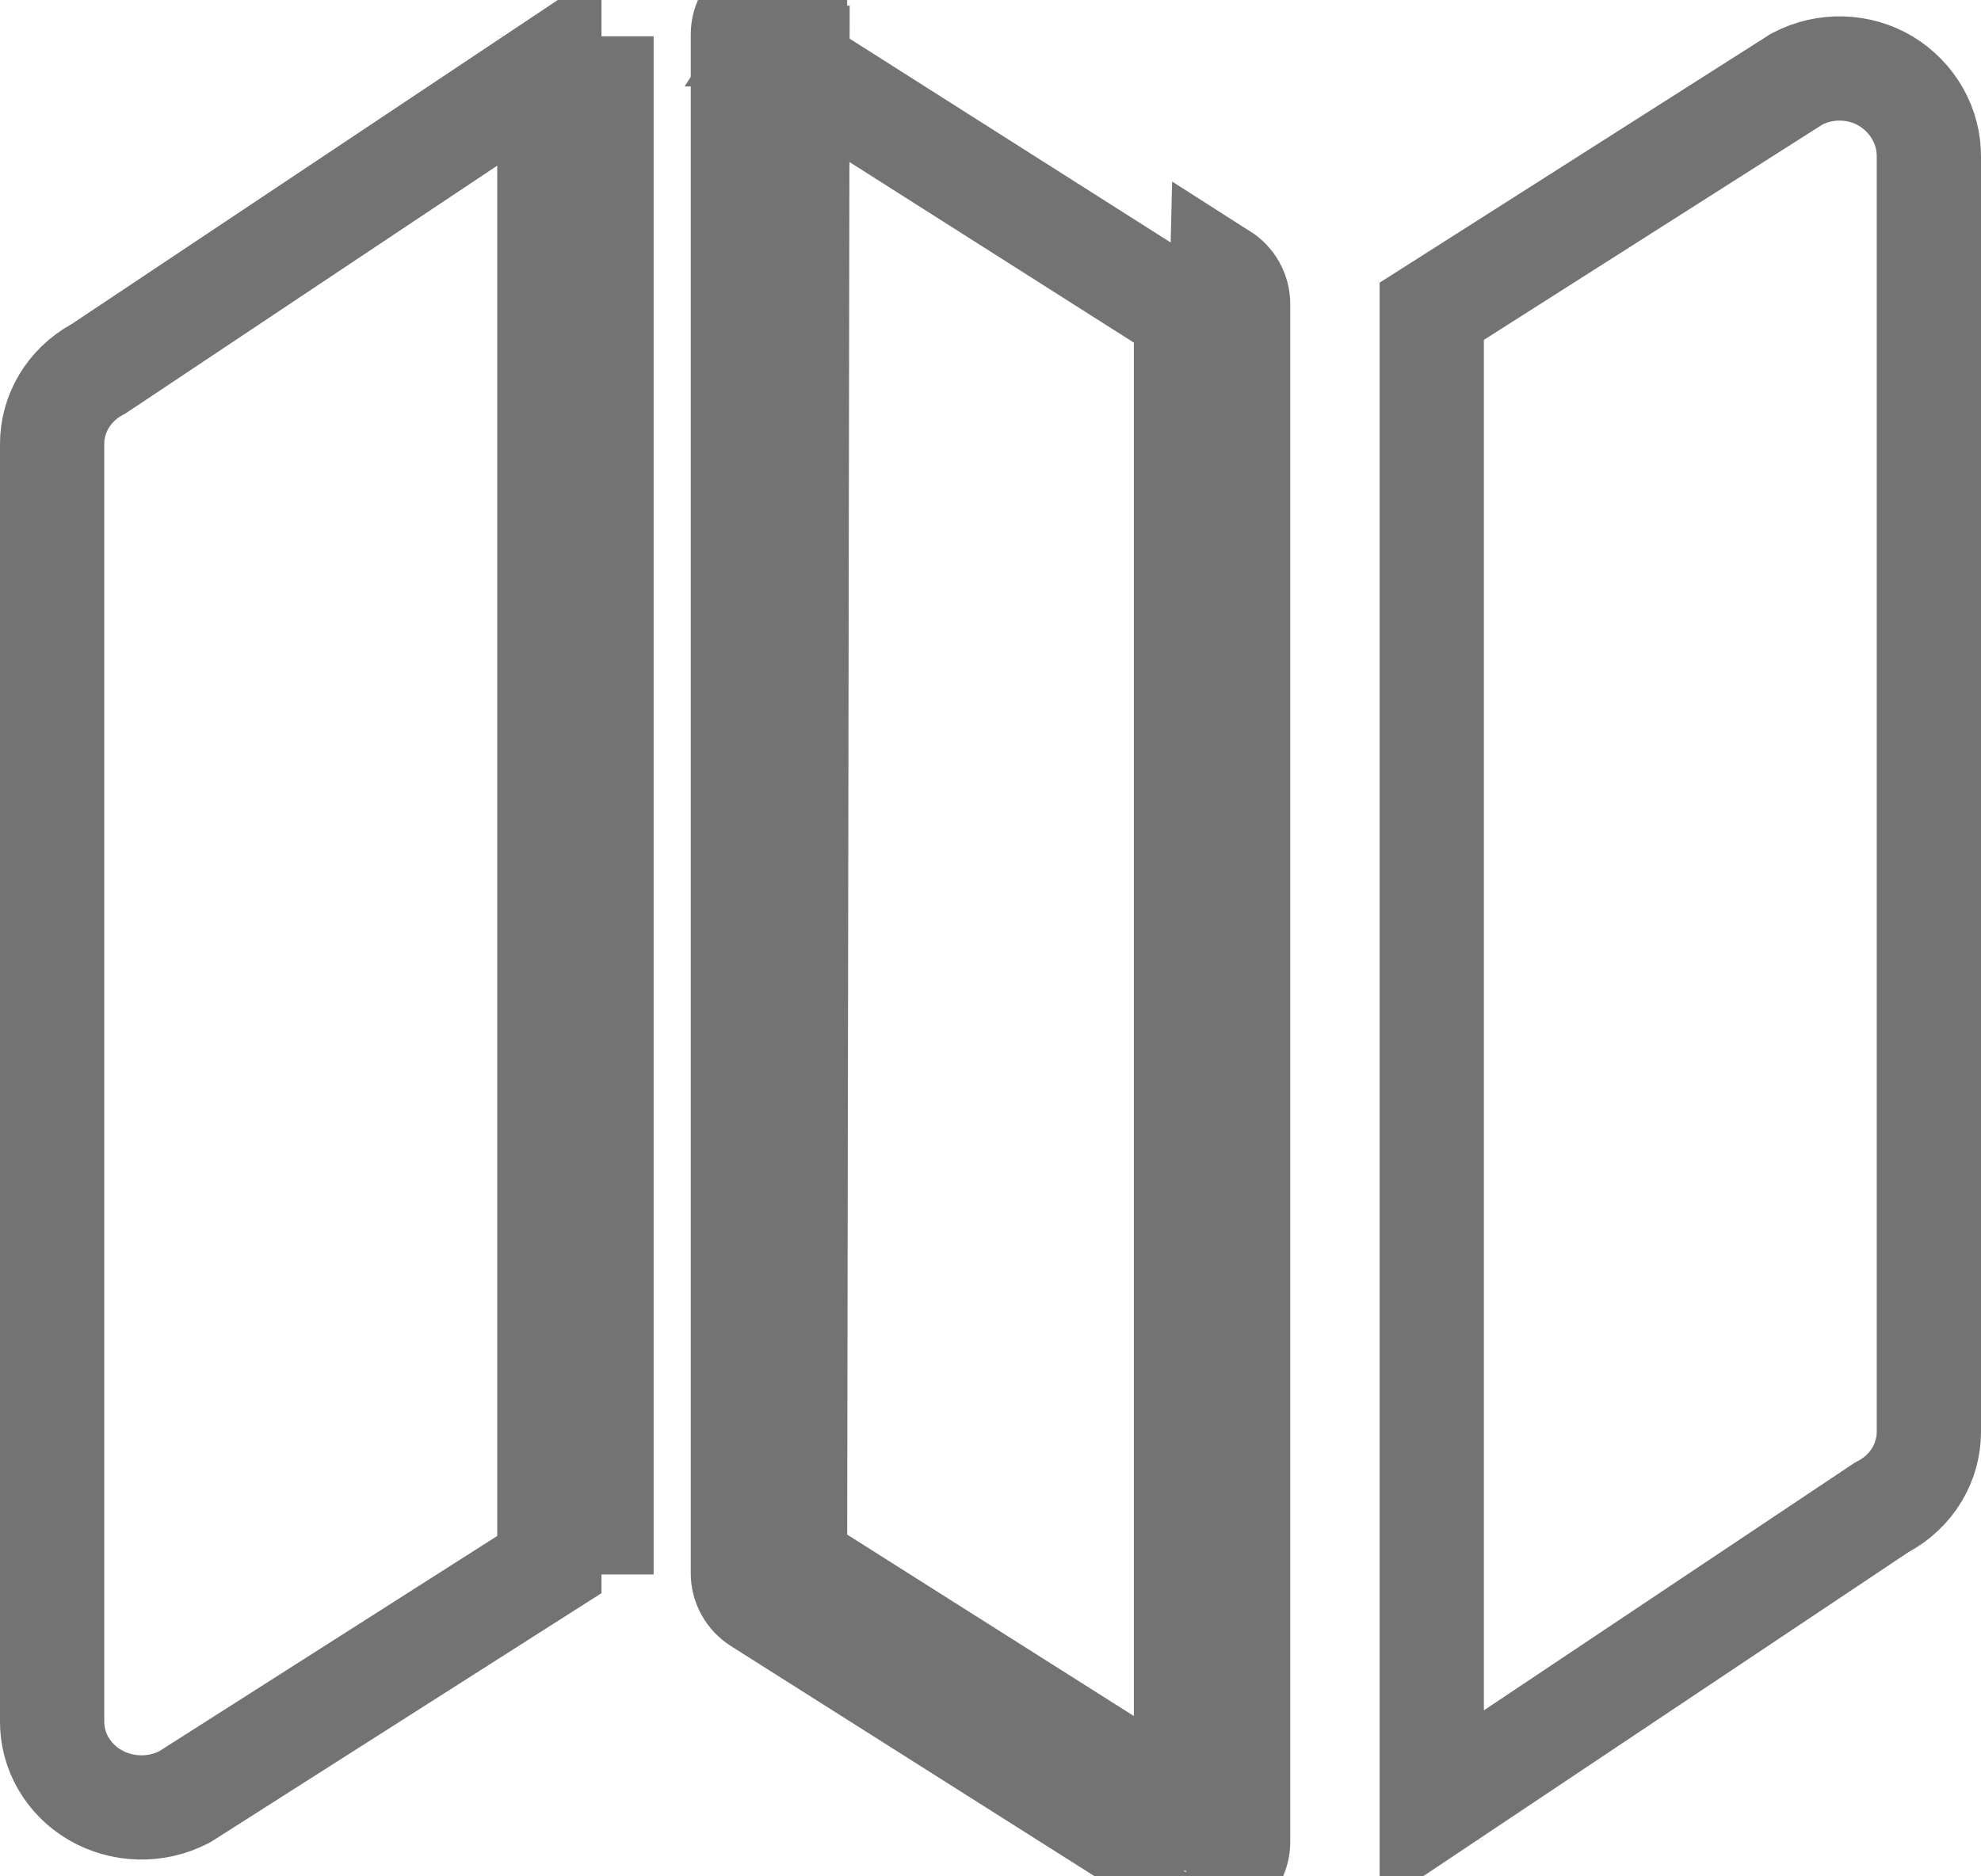 <svg width="76" height="72" viewBox="0 0 76 72" fill="none" xmlns="http://www.w3.org/2000/svg">
<path d="M45.401 71.785C45.606 71.915 45.843 71.989 46.087 71.999C46.332 72.009 46.574 71.954 46.789 71.841C47.004 71.727 47.184 71.559 47.309 71.355C47.434 71.15 47.5 70.917 47.5 70.679M45.401 71.785L46.882 10.556C47.072 10.677 47.228 10.841 47.336 11.036C47.444 11.23 47.5 11.447 47.5 11.668V70.679M45.401 71.785L29.116 61.477M45.401 71.785L30.5 60.367M47.5 70.679L46.204 70.679H46.176L46.14 70.679L46.104 70.679H46.102L45.5 70.679M47.5 70.679H46.204H46.176H46.14H46.104H46.102H45.5V70.679M45.5 70.679C45.5 70.546 45.537 70.418 45.603 70.311C45.668 70.204 45.758 70.123 45.856 70.071C45.955 70.02 46.062 69.996 46.167 70.001C46.271 70.005 46.376 70.036 46.471 70.096L45.5 69.481M45.5 70.679V69.481M45.5 69.481L30.5 59.986M45.5 69.481V12.048M30.5 59.986L30.597 0.213M30.5 59.986V2.521M30.5 59.986L30.188 59.789M30.5 59.986V60.367M30.5 59.986V60.367M45.5 12.048L45.81 12.245C45.722 12.189 45.644 12.108 45.588 12.007C45.532 11.906 45.5 11.789 45.5 11.668M45.5 12.048V11.668M45.5 12.048L30.5 2.521M45.5 11.668V11.662C45.5 11.664 45.5 11.666 45.5 11.668ZM30.5 2.521V1.318H29.898L30.597 0.213M30.5 2.521L29.527 1.904L30.597 0.213M30.597 0.213C30.392 0.084 30.155 0.011 29.912 0.001C29.668 -0.008 29.426 0.046 29.211 0.159C28.996 0.272 28.817 0.44 28.692 0.644C28.567 0.848 28.5 1.081 28.5 1.318V60.367C28.499 60.588 28.555 60.805 28.663 60.998C28.77 61.192 28.926 61.357 29.116 61.477M30.188 59.789L30.185 59.787L29.828 60.352L29.818 60.367L29.816 60.371L29.116 61.477M30.188 59.789C30.276 59.845 30.355 59.926 30.412 60.028C30.468 60.129 30.499 60.246 30.5 60.367M30.188 59.789L29.831 60.35L29.82 60.367L29.818 60.371L29.116 61.477M30.5 60.367V60.372C30.5 60.371 30.5 60.369 30.5 60.367ZM3.712 14.188L3.784 14.149L3.853 14.103L21.076 2.62V60.037L7.113 68.931L7.108 68.934C7.106 68.935 7.092 68.944 7.052 68.965C6.526 69.236 5.933 69.371 5.332 69.355C4.73 69.339 4.146 69.171 3.636 68.872C3.127 68.573 2.713 68.154 2.429 67.662C2.144 67.17 1.998 66.619 2 66.062V66.055L2 17.047L2 17.041C1.998 16.47 2.152 15.906 2.45 15.405C2.749 14.904 3.182 14.482 3.712 14.188ZM21.076 1.387V1.393C21.076 1.391 21.076 1.389 21.076 1.387ZM23.076 60.417V1.393V60.417ZM68.926 3.04L68.942 3.031L68.959 3.022C69.481 2.749 70.071 2.613 70.669 2.629C71.265 2.645 71.843 2.812 72.346 3.111C72.865 3.426 73.285 3.862 73.573 4.372C73.861 4.883 74.007 5.454 74 6.031L74 6.043V6.055V54.937V54.941C74.001 55.516 73.844 56.084 73.541 56.587C73.238 57.09 72.798 57.512 72.261 57.804L72.181 57.847L72.105 57.898L54.928 69.371V11.945L68.893 3.06L68.906 3.052L68.919 3.043C68.921 3.042 68.922 3.042 68.924 3.041C68.924 3.04 68.925 3.04 68.926 3.04ZM54.928 70.606V70.598C54.928 70.601 54.928 70.603 54.928 70.606ZM54.928 11.561C54.928 11.562 54.928 11.564 54.928 11.566L54.928 11.561Z" stroke="#515050" stroke-opacity="0.8" stroke-width="4"/>
</svg>
